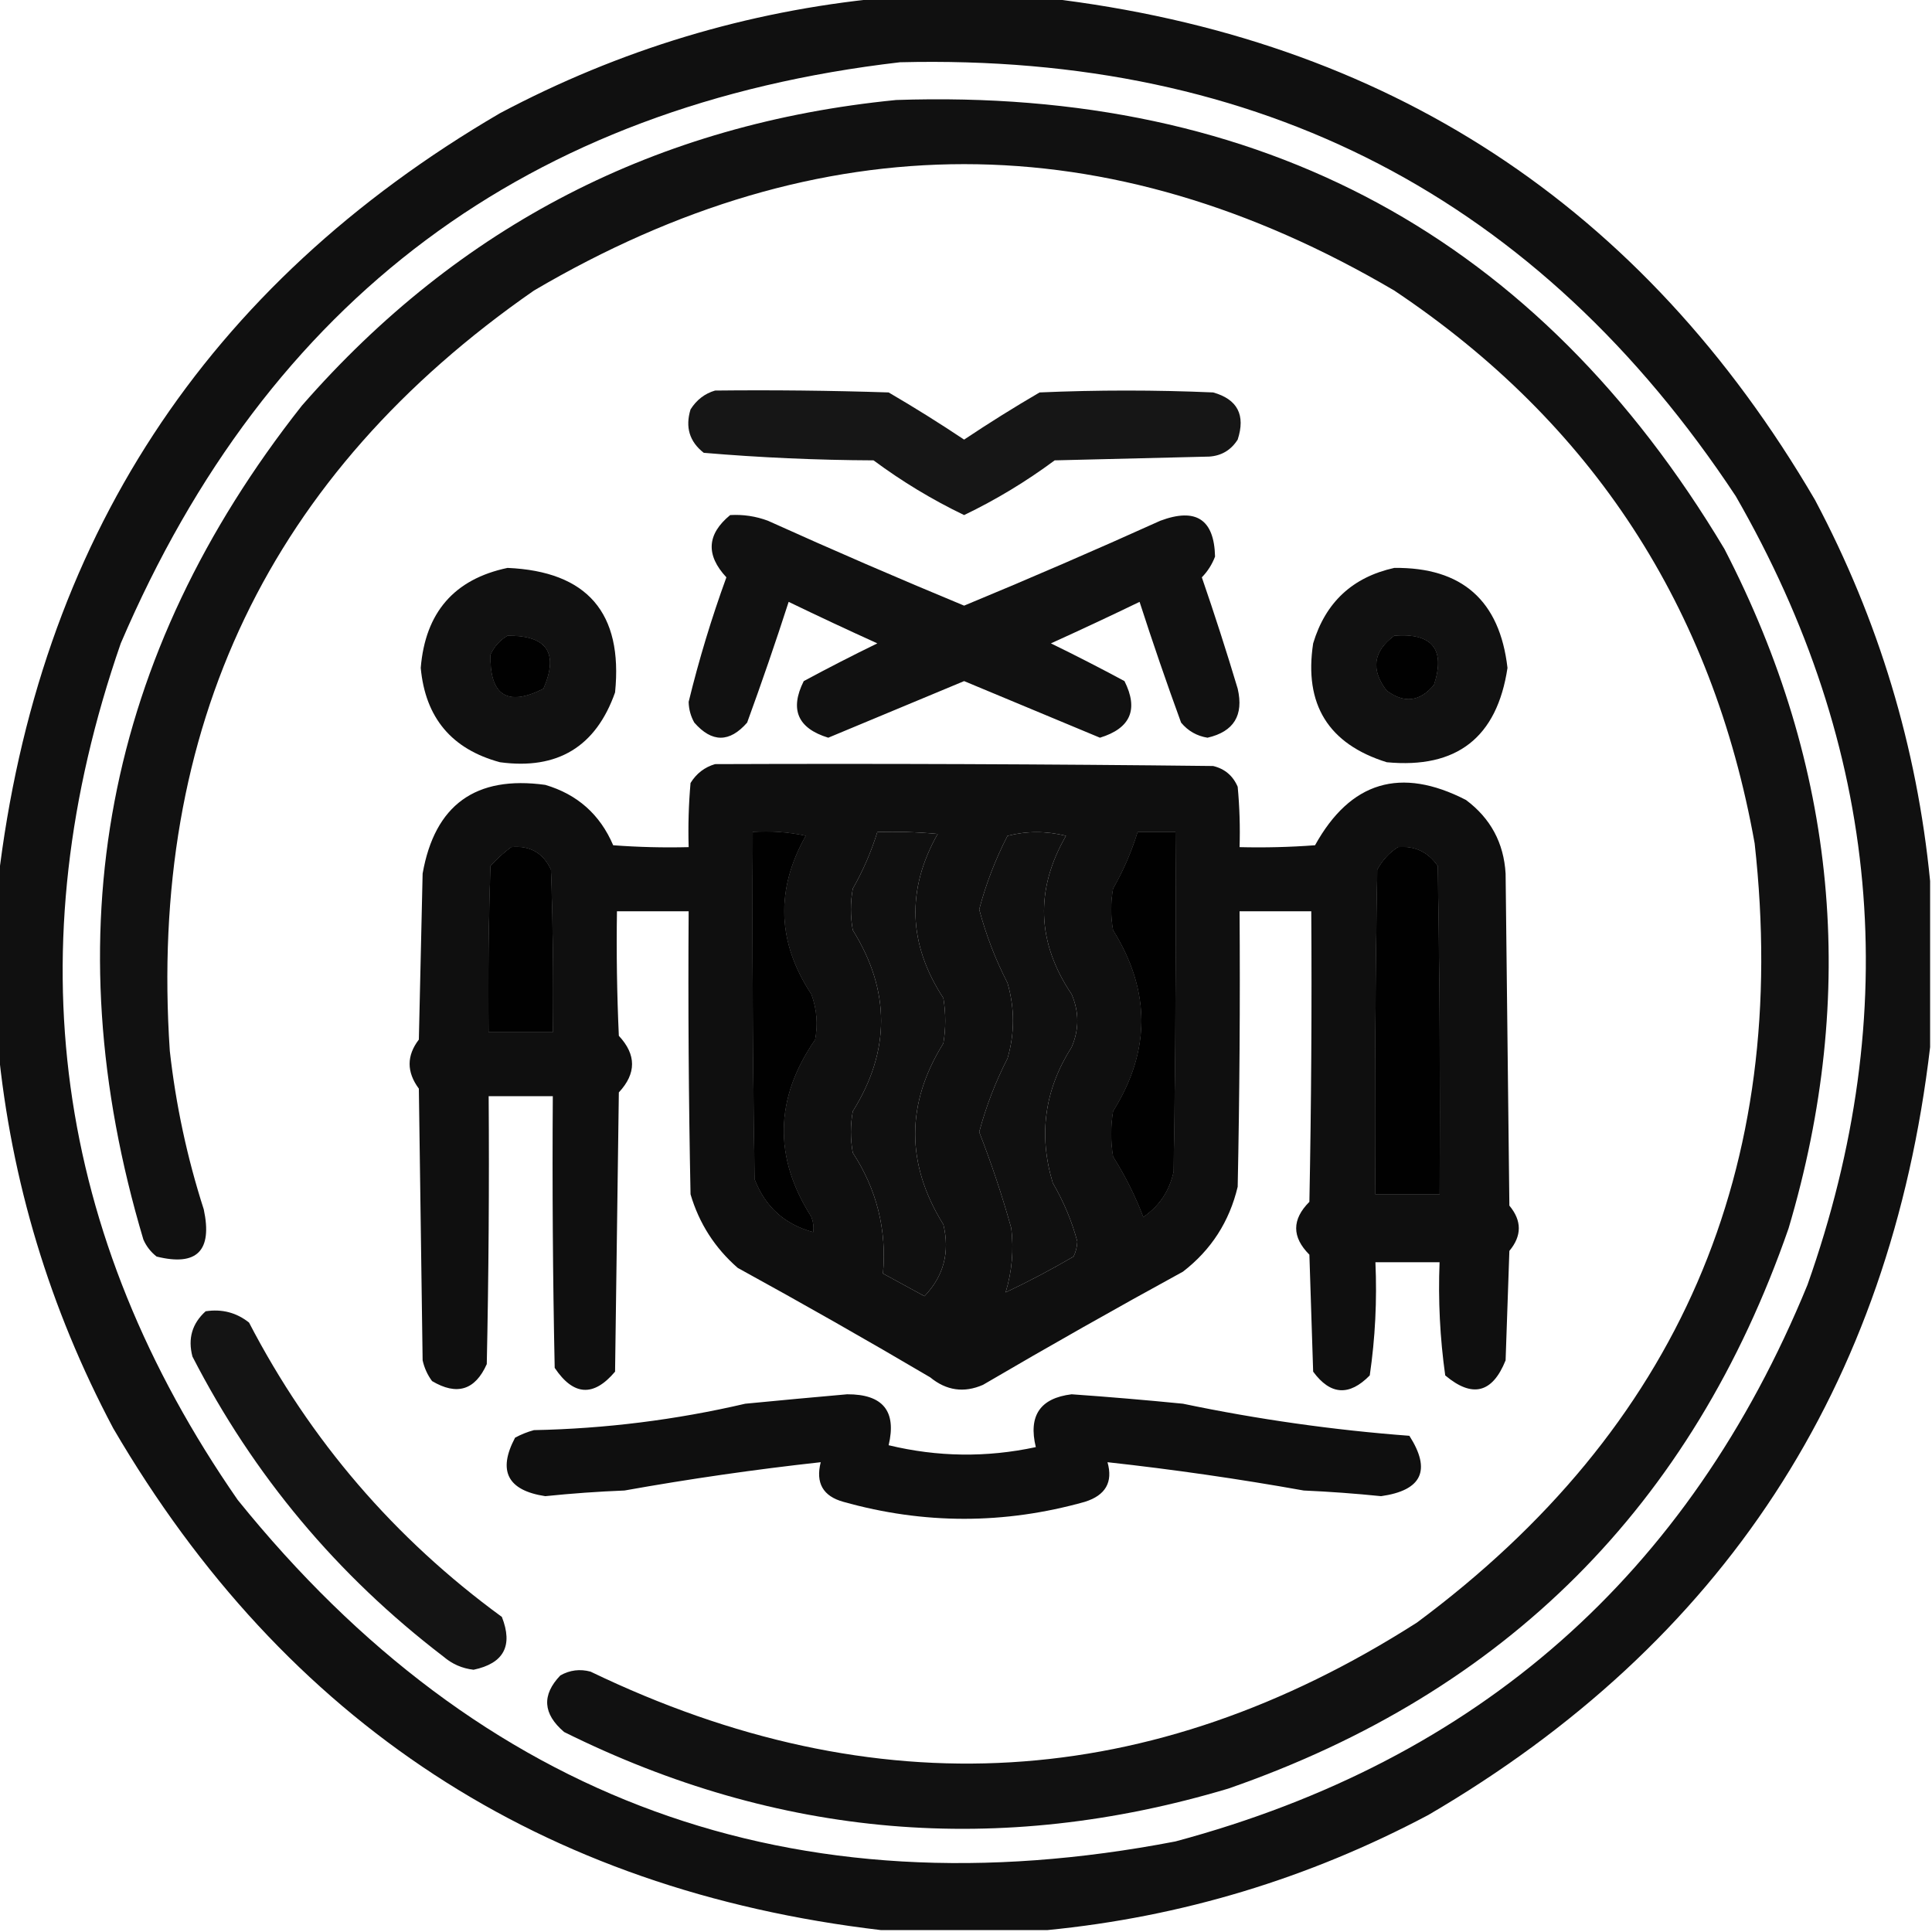 <?xml version="1.0" encoding="UTF-8"?>
<!DOCTYPE svg PUBLIC "-//W3C//DTD SVG 1.1//EN" "http://www.w3.org/Graphics/SVG/1.1/DTD/svg11.dtd">
<svg xmlns="http://www.w3.org/2000/svg" version="1.1" width="512px" height="512px" style="shape-rendering:geometricPrecision; text-rendering:geometricPrecision; image-rendering:optimizeQuality; fill-rule:evenodd; clip-rule:evenodd" xmlns:xlink="http://www.w3.org/1999/xlink">
<g><path style="opacity:0.934" fill="#000000" d="M 233.5,-0.5 C 248.167,-0.5 262.833,-0.5 277.5,-0.5C 367.555,10.094 435.388,54.428 481,132.5C 497.855,164.278 508.022,197.945 511.5,233.5C 511.5,248.167 511.5,262.833 511.5,277.5C 500.906,367.555 456.572,435.388 378.5,481C 346.722,497.855 313.055,508.022 277.5,511.5C 262.833,511.5 248.167,511.5 233.5,511.5C 143.445,500.906 75.612,456.572 30,378.5C 13.145,346.722 2.978,313.055 -0.5,277.5C -0.5,262.833 -0.5,248.167 -0.5,233.5C 10.094,143.445 54.428,75.612 132.5,30C 164.278,13.145 197.945,2.978 233.5,-0.5 Z M 238.5,16.5 C 333.927,14.124 407.76,52.457 460,131.5C 498.372,198.224 504.706,267.891 479,340.5C 447.513,417.32 391.68,466.487 311.5,488C 210.277,507.488 127.443,477.322 63,397.5C 14.253,327.203 3.92,251.536 32,170.5C 71.048,79.293 139.881,27.959 238.5,16.5 Z M 134.5,168.5 C 144.928,168.369 148.094,173.036 144,182.5C 134.458,187.307 129.792,184.307 130,173.5C 131.025,171.313 132.525,169.646 134.5,168.5 Z M 369.5,168.5 C 379.562,167.718 383.062,172.052 380,181.5C 376.288,185.944 372.121,186.444 367.5,183C 363.256,177.478 363.923,172.645 369.5,168.5 Z M 215.5,326.5 C 207.98,324.482 202.813,319.815 200,312.5C 199.5,281.835 199.333,251.168 199.5,220.5C 204.214,220.173 208.88,220.507 213.5,221.5C 205.453,235.781 205.953,249.781 215,263.5C 216.434,267.406 216.767,271.406 216,275.5C 205.272,291.056 204.939,306.723 215,322.5C 215.49,323.793 215.657,325.127 215.5,326.5 Z M 232.5,220.5 C 237.844,220.334 243.177,220.501 248.5,221C 240.169,235.732 240.669,250.232 250,264.5C 250.667,268.5 250.667,272.5 250,276.5C 240.043,292.485 240.043,308.485 250,324.5C 251.771,331.823 250.104,338.157 245,343.5C 241.349,341.507 237.683,339.507 234,337.5C 235.024,325.906 232.357,315.239 226,305.5C 225.333,301.833 225.333,298.167 226,294.5C 235.996,278.538 235.996,262.538 226,246.5C 225.333,242.833 225.333,239.167 226,235.5C 228.729,230.712 230.896,225.712 232.5,220.5 Z M 266.5,342.5 C 268.189,336.946 268.689,331.28 268,325.5C 265.594,316.855 262.76,308.355 259.5,300C 261.307,293.222 263.807,286.722 267,280.5C 268.928,273.841 268.928,267.174 267,260.5C 263.788,254.248 261.288,247.748 259.5,241C 261.288,234.252 263.788,227.752 267,221.5C 272.114,220.196 277.281,220.196 282.5,221.5C 274.261,235.763 274.761,249.763 284,263.5C 286,268.167 286,272.833 284,277.5C 276.82,288.761 275.153,300.761 279,313.5C 281.874,318.409 284.04,323.576 285.5,329C 285.441,330.436 285.108,331.769 284.5,333C 278.604,336.447 272.604,339.614 266.5,342.5 Z M 301.5,220.5 C 304.833,220.5 308.167,220.5 311.5,220.5C 311.667,250.502 311.5,280.502 311,310.5C 309.896,315.593 307.229,319.593 303,322.5C 300.876,316.919 298.21,311.586 295,306.5C 294.333,302.5 294.333,298.5 295,294.5C 304.996,278.538 304.996,262.538 295,246.5C 294.333,242.833 294.333,239.167 295,235.5C 297.729,230.712 299.896,225.712 301.5,220.5 Z M 135.5,224.5 C 140.421,224.043 143.921,226.043 146,230.5C 146.5,244.829 146.667,259.163 146.5,273.5C 140.833,273.5 135.167,273.5 129.5,273.5C 129.333,258.83 129.5,244.163 130,229.5C 131.73,227.598 133.563,225.931 135.5,224.5 Z M 370.5,224.5 C 374.95,224.142 378.45,225.808 381,229.5C 381.5,258.498 381.667,287.498 381.5,316.5C 375.833,316.5 370.167,316.5 364.5,316.5C 364.333,287.831 364.5,259.165 365,230.5C 366.36,227.977 368.193,225.977 370.5,224.5 Z"/></g>
<g><path style="opacity:0.932" fill="#000000" d="M 237.5,26.5 C 334.481,23.226 407.648,62.892 457,145.5C 486.835,203.184 492.502,263.184 474,325.5C 448.5,399 399,448.5 325.5,474C 264.829,492.132 206.163,487.132 149.5,459C 143.862,454.193 143.529,449.193 148.5,444C 151.03,442.578 153.697,442.245 156.5,443C 231.993,479.367 304.993,475.034 375.5,430C 444.767,378.599 474.601,309.766 465,223.5C 453.818,160.913 421.985,112.079 369.5,77C 293.5,32.333 217.5,32.333 141.5,77C 71.43,125.651 39.263,192.817 45,278.5C 46.595,292.809 49.595,306.809 54,320.5C 56.348,331.487 52.181,335.653 41.5,333C 39.951,331.786 38.785,330.286 38,328.5C 13.8,247.338 27.8,173.671 80,107.5C 121.711,59.727 174.211,32.727 237.5,26.5 Z M 134.5,168.5 C 132.525,169.646 131.025,171.313 130,173.5C 129.792,184.307 134.458,187.307 144,182.5C 148.094,173.036 144.928,168.369 134.5,168.5 Z M 369.5,168.5 C 363.923,172.645 363.256,177.478 367.5,183C 372.121,186.444 376.288,185.944 380,181.5C 383.062,172.052 379.562,167.718 369.5,168.5 Z M 215.5,326.5 C 215.657,325.127 215.49,323.793 215,322.5C 204.939,306.723 205.272,291.056 216,275.5C 216.767,271.406 216.434,267.406 215,263.5C 205.953,249.781 205.453,235.781 213.5,221.5C 208.88,220.507 204.214,220.173 199.5,220.5C 199.333,251.168 199.5,281.835 200,312.5C 202.813,319.815 207.98,324.482 215.5,326.5 Z M 301.5,220.5 C 299.896,225.712 297.729,230.712 295,235.5C 294.333,239.167 294.333,242.833 295,246.5C 304.996,262.538 304.996,278.538 295,294.5C 294.333,298.5 294.333,302.5 295,306.5C 298.21,311.586 300.876,316.919 303,322.5C 307.229,319.593 309.896,315.593 311,310.5C 311.5,280.502 311.667,250.502 311.5,220.5C 308.167,220.5 304.833,220.5 301.5,220.5 Z M 135.5,224.5 C 133.563,225.931 131.73,227.598 130,229.5C 129.5,244.163 129.333,258.83 129.5,273.5C 135.167,273.5 140.833,273.5 146.5,273.5C 146.667,259.163 146.5,244.829 146,230.5C 143.921,226.043 140.421,224.043 135.5,224.5 Z M 370.5,224.5 C 368.193,225.977 366.36,227.977 365,230.5C 364.5,259.165 364.333,287.831 364.5,316.5C 370.167,316.5 375.833,316.5 381.5,316.5C 381.667,287.498 381.5,258.498 381,229.5C 378.45,225.808 374.95,224.142 370.5,224.5 Z"/></g>
<g><path style="opacity:0.911" fill="#000000" d="M 189.5,103.5 C 204.837,103.333 220.17,103.5 235.5,104C 242.3,107.969 248.966,112.135 255.5,116.5C 262.034,112.135 268.7,107.969 275.5,104C 290.833,103.333 306.167,103.333 321.5,104C 327.955,105.817 330.121,109.984 328,116.5C 326.238,119.268 323.738,120.768 320.5,121C 306.833,121.333 293.167,121.667 279.5,122C 271.928,127.616 263.928,132.449 255.5,136.5C 247.072,132.449 239.072,127.616 231.5,122C 216.446,121.934 201.446,121.268 186.5,120C 182.723,117.045 181.557,113.212 183,108.5C 184.603,105.965 186.769,104.298 189.5,103.5 Z"/></g>
<g><path style="opacity:0.932" fill="#000000" d="M 193.5,136.5 C 196.941,136.301 200.274,136.801 203.5,138C 220.722,145.778 238.055,153.278 255.5,160.5C 272.945,153.278 290.278,145.778 307.5,138C 316.943,134.47 321.777,137.636 322,147.5C 321.211,149.58 320.044,151.414 318.5,153C 321.868,162.772 325.035,172.605 328,182.5C 329.639,189.565 326.972,193.899 320,195.5C 317.169,195.042 314.836,193.708 313,191.5C 309.132,180.897 305.466,170.23 302,159.5C 294.217,163.262 286.383,166.928 278.5,170.5C 285.078,173.706 291.578,177.039 298,180.5C 301.77,188.016 299.603,193.016 291.5,195.5C 279.505,190.503 267.505,185.503 255.5,180.5C 243.495,185.503 231.495,190.503 219.5,195.5C 211.397,193.016 209.23,188.016 213,180.5C 219.422,177.039 225.922,173.706 232.5,170.5C 224.617,166.928 216.783,163.262 209,159.5C 205.534,170.23 201.868,180.897 198,191.5C 193.333,196.833 188.667,196.833 184,191.5C 183.042,189.801 182.542,187.967 182.5,186C 185.223,174.83 188.556,163.83 192.5,153C 186.991,147.075 187.325,141.575 193.5,136.5 Z"/></g>
<g><path style="opacity:0.931" fill="#000000" d="M 134.5,150.5 C 155.632,151.421 165.132,162.421 163,183.5C 157.916,197.898 147.749,204.065 132.5,202C 119.718,198.549 112.718,190.216 111.5,177C 112.707,162.307 120.374,153.474 134.5,150.5 Z M 134.5,168.5 C 132.525,169.646 131.025,171.313 130,173.5C 129.792,184.307 134.458,187.307 144,182.5C 148.094,173.036 144.928,168.369 134.5,168.5 Z"/></g>
<g><path style="opacity:0.931" fill="#000000" d="M 369.5,150.5 C 387.444,150.309 397.444,159.143 399.5,177C 396.73,195.436 386.064,203.769 367.5,202C 352.027,197.171 345.527,186.671 348,170.5C 351.277,159.618 358.444,152.951 369.5,150.5 Z M 369.5,168.5 C 363.923,172.645 363.256,177.478 367.5,183C 372.121,186.444 376.288,185.944 380,181.5C 383.062,172.052 379.562,167.718 369.5,168.5 Z"/></g>
<g><path style="opacity:0.94" fill="#000000" d="M 189.5,202.5 C 233.501,202.333 277.501,202.5 321.5,203C 324.573,203.739 326.74,205.572 328,208.5C 328.499,213.823 328.666,219.156 328.5,224.5C 335.175,224.666 341.842,224.5 348.5,224C 357.865,207.102 371.199,203.102 388.5,212C 395.018,216.869 398.518,223.369 399,231.5C 399.333,260.833 399.667,290.167 400,319.5C 403.333,323.5 403.333,327.5 400,331.5C 399.667,341.167 399.333,350.833 399,360.5C 395.509,369.206 390.176,370.539 383,364.5C 381.605,354.566 381.105,344.566 381.5,334.5C 375.833,334.5 370.167,334.5 364.5,334.5C 364.949,344.605 364.449,354.605 363,364.5C 357.562,370.052 352.562,369.719 348,363.5C 347.667,353.167 347.333,342.833 347,332.5C 342.333,327.833 342.333,323.167 347,318.5C 347.5,292.835 347.667,267.169 347.5,241.5C 341.167,241.5 334.833,241.5 328.5,241.5C 328.667,265.836 328.5,290.169 328,314.5C 325.798,323.749 320.964,331.249 313.5,337C 295.671,346.747 278.004,356.747 260.5,367C 255.474,369.197 250.807,368.531 246.5,365C 229.663,355.08 212.663,345.414 195.5,336C 189.437,330.706 185.271,324.206 183,316.5C 182.5,291.502 182.333,266.502 182.5,241.5C 176.167,241.5 169.833,241.5 163.5,241.5C 163.333,252.505 163.5,263.505 164,274.5C 168.667,279.5 168.667,284.5 164,289.5C 163.667,314.167 163.333,338.833 163,363.5C 157.307,370.252 151.974,369.918 147,362.5C 146.5,338.502 146.333,314.502 146.5,290.5C 140.833,290.5 135.167,290.5 129.5,290.5C 129.667,314.169 129.5,337.836 129,361.5C 125.924,368.413 121.09,369.913 114.5,366C 113.283,364.352 112.45,362.519 112,360.5C 111.667,336.5 111.333,312.5 111,288.5C 107.734,284.098 107.734,279.764 111,275.5C 111.333,260.833 111.667,246.167 112,231.5C 115.218,213.296 126.052,205.463 144.5,208C 153.01,210.51 159.01,215.843 162.5,224C 169.158,224.5 175.825,224.666 182.5,224.5C 182.334,218.824 182.501,213.157 183,207.5C 184.563,204.977 186.73,203.31 189.5,202.5 Z M 215.5,326.5 C 215.657,325.127 215.49,323.793 215,322.5C 204.939,306.723 205.272,291.056 216,275.5C 216.767,271.406 216.434,267.406 215,263.5C 205.953,249.781 205.453,235.781 213.5,221.5C 208.88,220.507 204.214,220.173 199.5,220.5C 199.333,251.168 199.5,281.835 200,312.5C 202.813,319.815 207.98,324.482 215.5,326.5 Z M 232.5,220.5 C 230.896,225.712 228.729,230.712 226,235.5C 225.333,239.167 225.333,242.833 226,246.5C 235.996,262.538 235.996,278.538 226,294.5C 225.333,298.167 225.333,301.833 226,305.5C 232.357,315.239 235.024,325.906 234,337.5C 237.683,339.507 241.349,341.507 245,343.5C 250.104,338.157 251.771,331.823 250,324.5C 240.043,308.485 240.043,292.485 250,276.5C 250.667,272.5 250.667,268.5 250,264.5C 240.669,250.232 240.169,235.732 248.5,221C 243.177,220.501 237.844,220.334 232.5,220.5 Z M 266.5,342.5 C 272.604,339.614 278.604,336.447 284.5,333C 285.108,331.769 285.441,330.436 285.5,329C 284.04,323.576 281.874,318.409 279,313.5C 275.153,300.761 276.82,288.761 284,277.5C 286,272.833 286,268.167 284,263.5C 274.761,249.763 274.261,235.763 282.5,221.5C 277.281,220.196 272.114,220.196 267,221.5C 263.788,227.752 261.288,234.252 259.5,241C 261.288,247.748 263.788,254.248 267,260.5C 268.928,267.174 268.928,273.841 267,280.5C 263.807,286.722 261.307,293.222 259.5,300C 262.76,308.355 265.594,316.855 268,325.5C 268.689,331.28 268.189,336.946 266.5,342.5 Z M 301.5,220.5 C 299.896,225.712 297.729,230.712 295,235.5C 294.333,239.167 294.333,242.833 295,246.5C 304.996,262.538 304.996,278.538 295,294.5C 294.333,298.5 294.333,302.5 295,306.5C 298.21,311.586 300.876,316.919 303,322.5C 307.229,319.593 309.896,315.593 311,310.5C 311.5,280.502 311.667,250.502 311.5,220.5C 308.167,220.5 304.833,220.5 301.5,220.5 Z M 135.5,224.5 C 133.563,225.931 131.73,227.598 130,229.5C 129.5,244.163 129.333,258.83 129.5,273.5C 135.167,273.5 140.833,273.5 146.5,273.5C 146.667,259.163 146.5,244.829 146,230.5C 143.921,226.043 140.421,224.043 135.5,224.5 Z M 370.5,224.5 C 368.193,225.977 366.36,227.977 365,230.5C 364.5,259.165 364.333,287.831 364.5,316.5C 370.167,316.5 375.833,316.5 381.5,316.5C 381.667,287.498 381.5,258.498 381,229.5C 378.45,225.808 374.95,224.142 370.5,224.5 Z"/></g>
<g><path style="opacity:0.921" fill="#000000" d="M 54.5,347.5 C 58.839,346.846 62.673,347.846 66,350.5C 82.206,381.71 104.539,407.71 133,428.5C 136.01,436.148 133.51,440.815 125.5,442.5C 122.472,442.153 119.806,440.986 117.5,439C 89.325,417.455 67.158,390.955 51,359.5C 49.745,354.738 50.912,350.738 54.5,347.5 Z"/></g>
<g><path style="opacity:0.94" fill="#000000" d="M 224.5,369.5 C 233.976,369.463 237.643,373.963 235.5,383C 248.468,386.132 261.468,386.299 274.5,383.5C 272.483,375.181 275.649,370.514 284,369.5C 293.841,370.194 303.674,371.027 313.5,372C 333.371,376.15 353.371,378.983 373.5,380.5C 379.344,389.635 376.844,394.968 366,396.5C 359.184,395.805 352.35,395.305 345.5,395C 328.241,391.914 310.908,389.414 293.5,387.5C 294.994,392.774 292.994,396.274 287.5,398C 266.167,404 244.833,404 223.5,398C 218.105,396.507 216.105,393.007 217.5,387.5C 200.098,389.413 182.764,391.913 165.5,395C 158.48,395.279 151.48,395.779 144.5,396.5C 134.503,394.979 131.836,389.812 136.5,381C 138.087,380.138 139.754,379.471 141.5,379C 160.409,378.618 179.076,376.285 197.5,372C 206.648,371.112 215.648,370.279 224.5,369.5 Z"/></g>
</svg>
